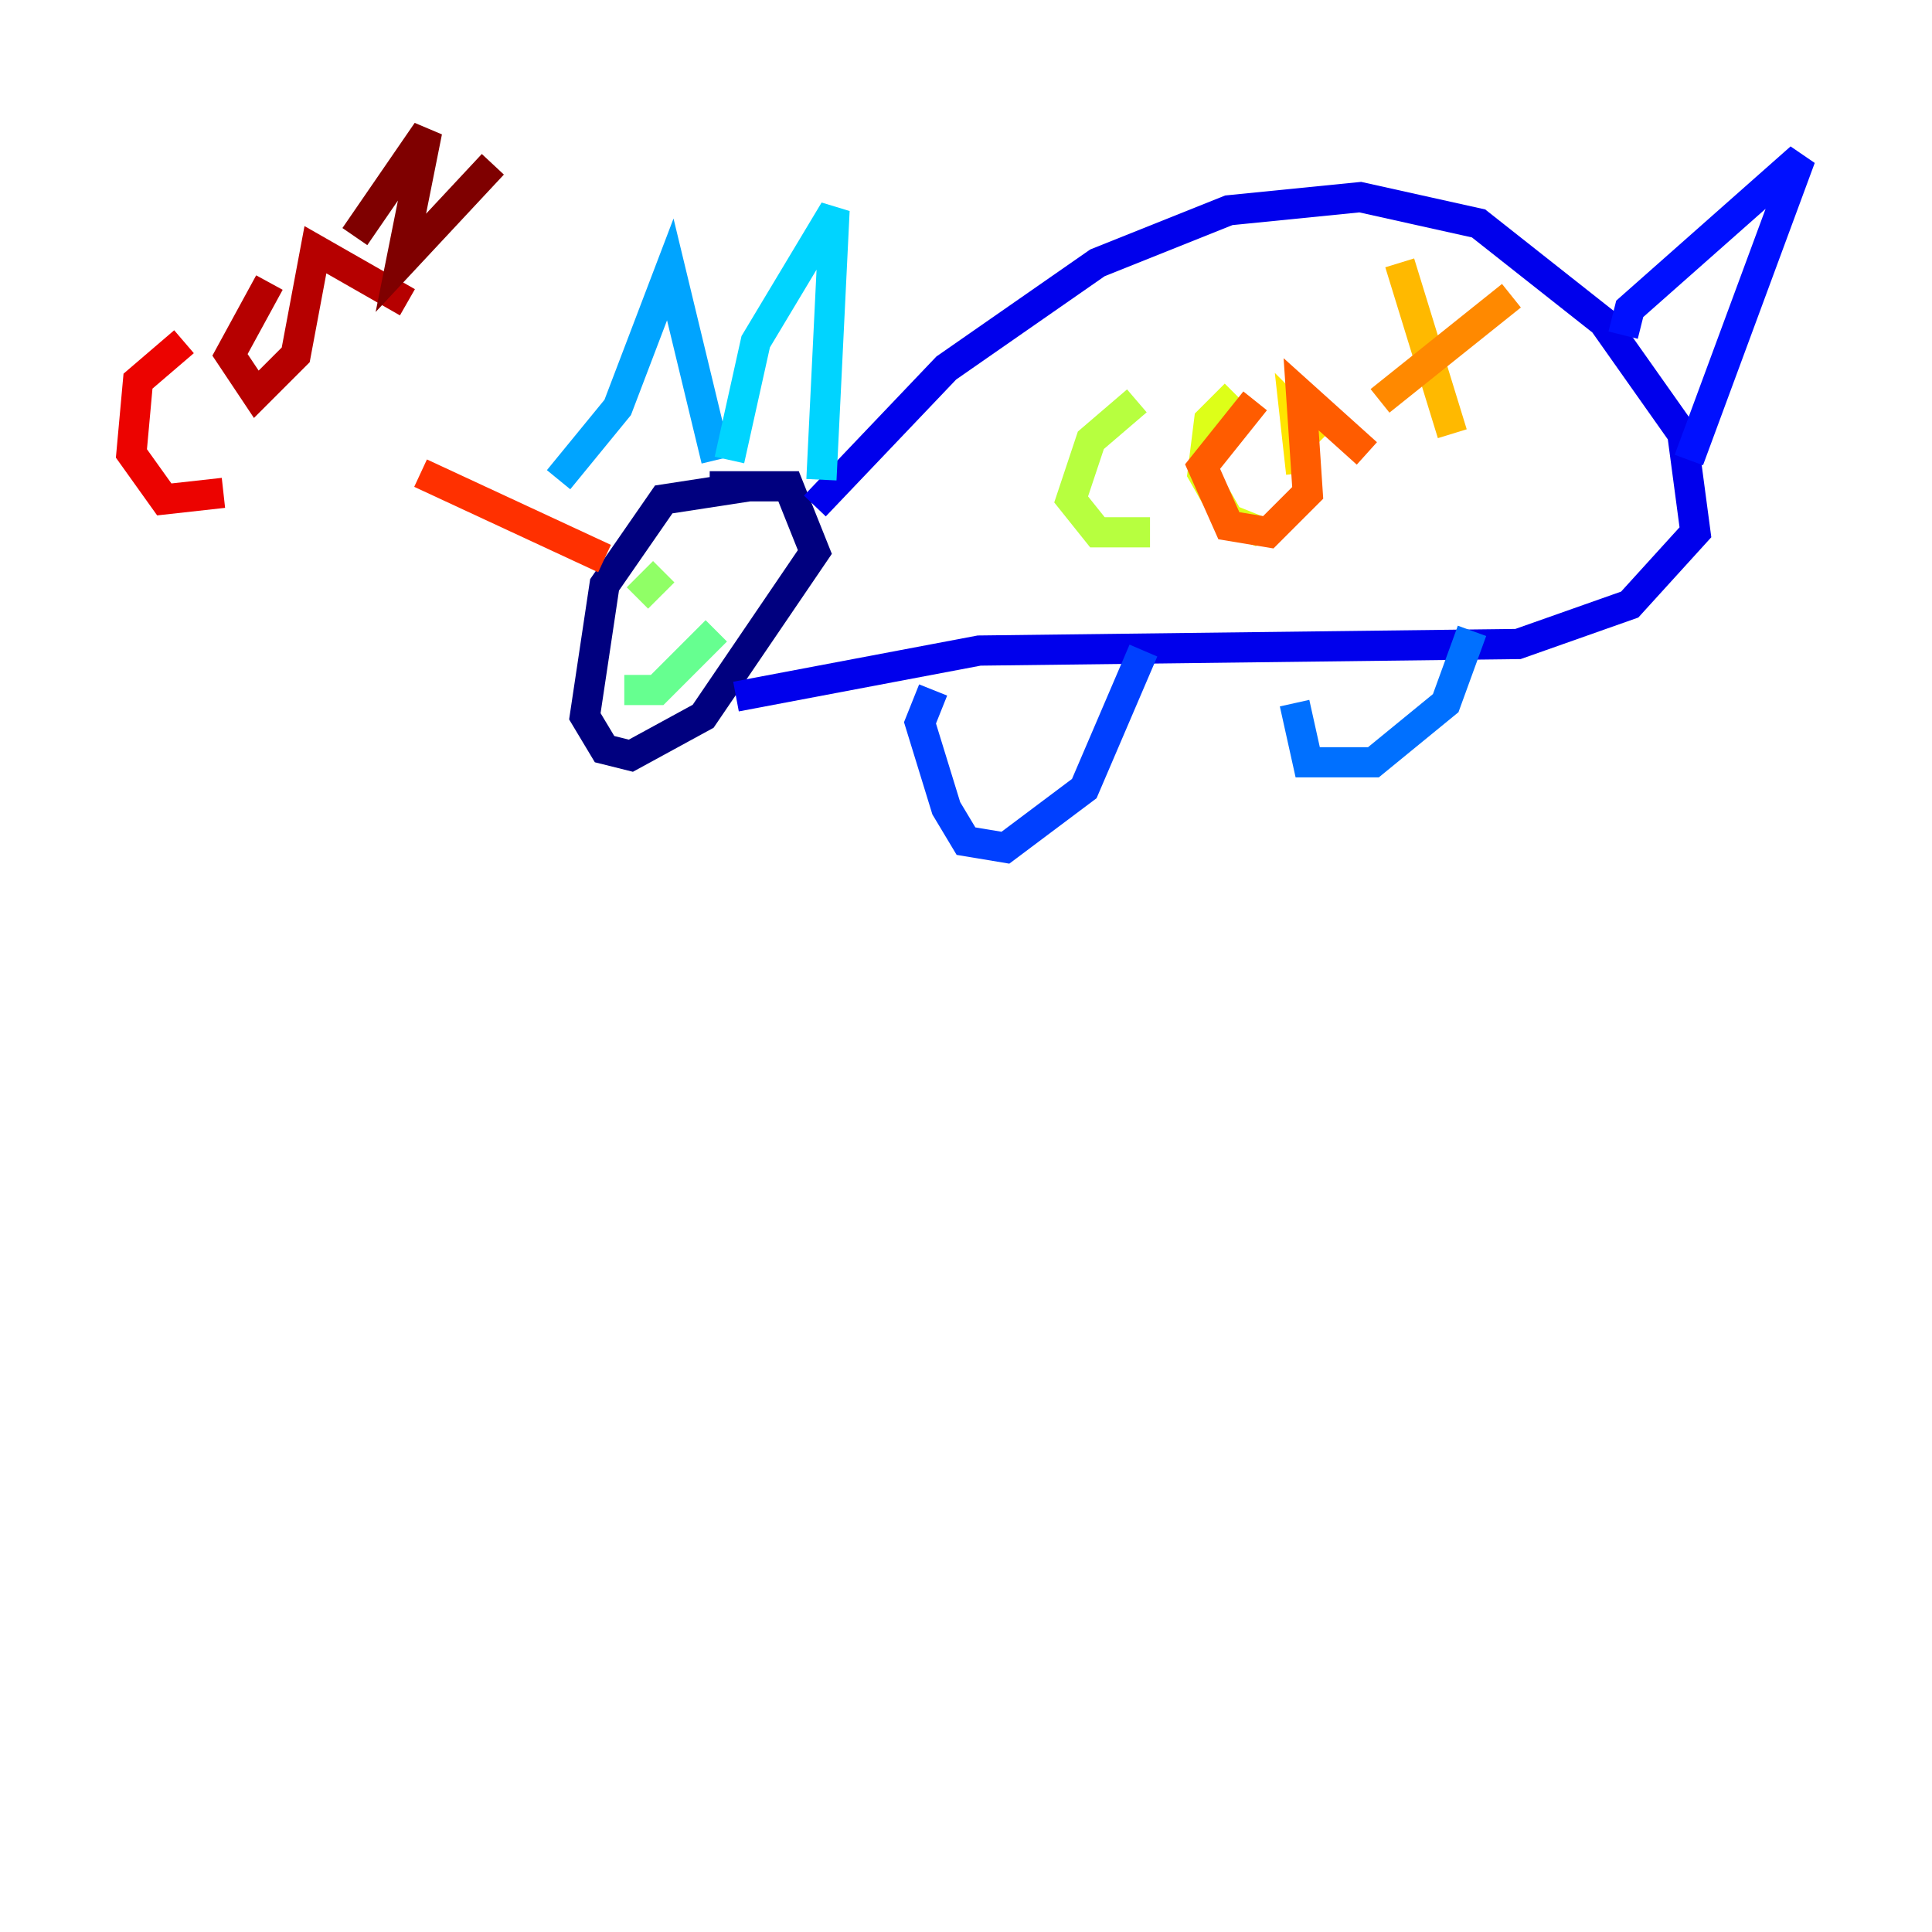 <?xml version="1.0" encoding="utf-8" ?>
<svg baseProfile="tiny" height="128" version="1.2" viewBox="0,0,128,128" width="128" xmlns="http://www.w3.org/2000/svg" xmlns:ev="http://www.w3.org/2001/xml-events" xmlns:xlink="http://www.w3.org/1999/xlink"><defs /><polyline fill="none" points="49.633,32.218 43.973,33.088 40.054,38.748 38.748,47.456 40.054,49.633 41.796,50.068 46.585,47.456 53.986,36.571 52.245,32.218 47.02,32.218" stroke="#00007f" stroke-width="2" /><polyline fill="none" points="58.776,31.782 58.776,31.782" stroke="#0000b6" stroke-width="2" /><polyline fill="none" points="53.986,33.524 62.694,24.381 72.707,17.415 81.415,13.932 90.122,13.061 97.959,14.803 106.231,21.333 111.456,28.735 112.326,35.265 107.973,40.054 100.571,42.667 64.871,43.102 48.762,46.15" stroke="#0000ec" stroke-width="2" /><polyline fill="none" points="107.537,22.204 107.973,20.463 119.293,10.449 111.891,30.476" stroke="#0010ff" stroke-width="2" /><polyline fill="none" points="61.823,45.714 60.952,47.891 62.694,53.551 64.0,55.728 66.612,56.163 71.837,52.245 75.755,43.102" stroke="#0040ff" stroke-width="2" /><polyline fill="none" points="85.769,46.585 86.639,50.503 90.993,50.503 95.782,46.585 97.524,41.796" stroke="#0070ff" stroke-width="2" /><polyline fill="none" points="37.007,31.782 40.925,26.993 44.408,17.85 47.456,30.476" stroke="#00a4ff" stroke-width="2" /><polyline fill="none" points="48.327,30.476 50.068,22.64 55.292,13.932 54.422,31.782" stroke="#00d4ff" stroke-width="2" /><polyline fill="none" points="40.49,38.748 40.49,38.748" stroke="#18ffdd" stroke-width="2" /><polyline fill="none" points="47.456,36.136 47.456,36.136" stroke="#3fffb7" stroke-width="2" /><polyline fill="none" points="41.361,45.714 43.537,45.714 47.456,41.796" stroke="#66ff90" stroke-width="2" /><polyline fill="none" points="42.231,39.619 43.973,37.878" stroke="#90ff66" stroke-width="2" /><polyline fill="none" points="75.32,26.558 72.272,29.17 70.966,33.088 72.707,35.265 76.191,35.265" stroke="#b7ff3f" stroke-width="2" /><polyline fill="none" points="81.85,26.122 80.109,27.864 79.674,31.347 81.415,34.395 83.592,35.265" stroke="#ddff18" stroke-width="2" /><polyline fill="none" points="86.204,31.347 85.769,27.429 87.51,29.17" stroke="#ffe500" stroke-width="2" /><polyline fill="none" points="92.735,17.415 96.218,28.735" stroke="#ffb900" stroke-width="2" /><polyline fill="none" points="91.429,26.558 100.136,19.592" stroke="#ff8900" stroke-width="2" /><polyline fill="none" points="83.156,26.558 79.674,30.912 81.415,34.83 84.027,35.265 86.639,32.653 86.204,26.122 90.558,30.041" stroke="#ff5c00" stroke-width="2" /><polyline fill="none" points="40.054,37.007 27.864,31.347" stroke="#ff3000" stroke-width="2" /><polyline fill="none" points="12.191,22.64 9.143,25.252 8.707,30.041 10.884,33.088 14.803,32.653" stroke="#ec0300" stroke-width="2" /><polyline fill="none" points="17.85,18.721 15.238,23.51 16.98,26.122 19.592,23.51 20.898,16.544 26.993,20.027" stroke="#b60000" stroke-width="2" /><polyline fill="none" points="23.51,15.674 28.299,8.707 26.558,17.415 32.653,10.884" stroke="#7f0000" stroke-width="2" /></svg>